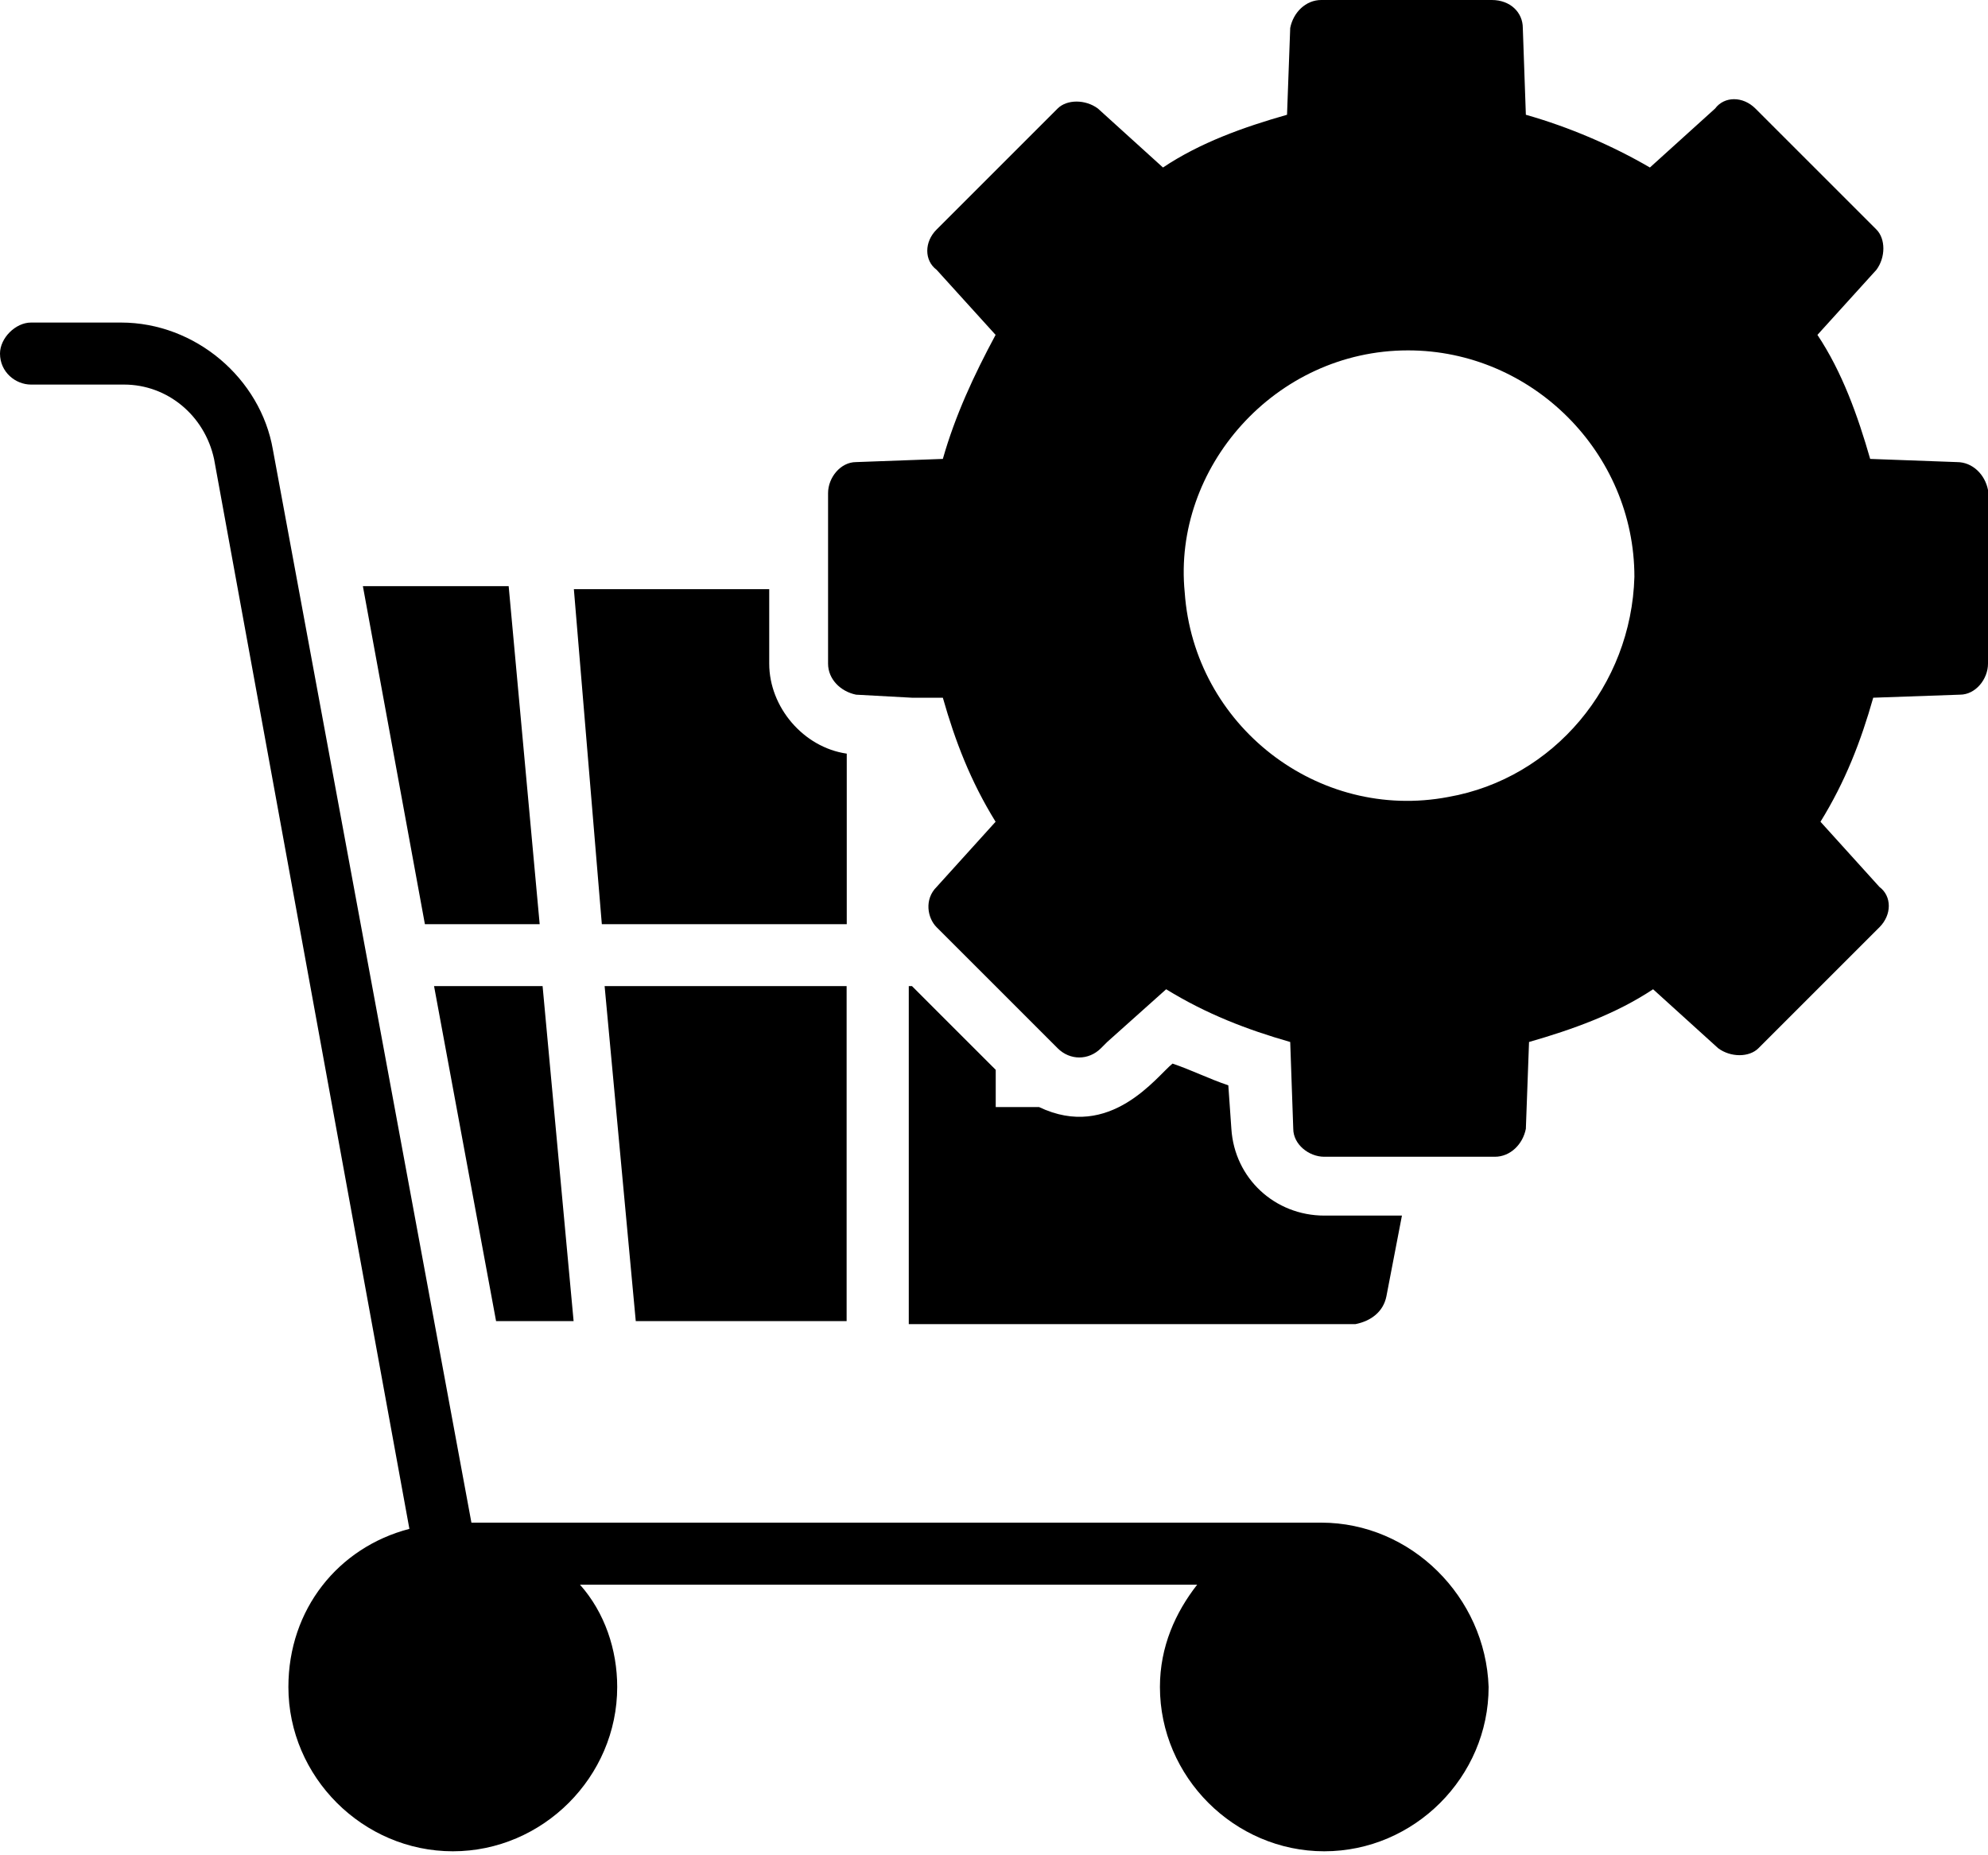 <svg width="15" height="14" viewBox="0 0 15 14" fill="none" xmlns="http://www.w3.org/2000/svg">
<path d="M14.766 3.487L14.111 3.463C14.017 3.136 13.9 2.808 13.713 2.527L14.158 2.036C14.228 1.942 14.228 1.802 14.158 1.732L13.245 0.819C13.151 0.725 13.011 0.725 12.941 0.819L12.449 1.264C12.168 1.1 11.841 0.959 11.513 0.866L11.49 0.211C11.49 0.094 11.396 0 11.256 0H9.969C9.852 0 9.758 0.094 9.735 0.211L9.711 0.866C9.384 0.959 9.056 1.076 8.775 1.264L8.284 0.819C8.19 0.749 8.05 0.749 7.98 0.819L7.067 1.732C6.973 1.825 6.973 1.966 7.067 2.036L7.512 2.527C7.348 2.832 7.207 3.136 7.114 3.463L6.459 3.487C6.342 3.487 6.248 3.604 6.248 3.721V5.008C6.248 5.125 6.342 5.218 6.459 5.242L6.88 5.265C6.973 5.265 7.044 5.265 7.114 5.265C7.207 5.593 7.324 5.897 7.512 6.201L7.067 6.693C6.973 6.786 6.997 6.927 7.067 6.997C7.09 7.02 7.91 7.839 7.98 7.91C8.073 8.003 8.214 8.003 8.307 7.91C8.331 7.886 8.331 7.886 8.354 7.863L8.799 7.465C9.103 7.652 9.407 7.769 9.735 7.863L9.758 8.518C9.758 8.635 9.875 8.729 9.992 8.729H11.279C11.396 8.729 11.49 8.635 11.513 8.518L11.537 7.863C11.864 7.769 12.192 7.652 12.473 7.465L12.964 7.91C13.058 7.98 13.198 7.98 13.268 7.91L14.181 6.997C14.275 6.903 14.275 6.763 14.181 6.693L13.736 6.201C13.924 5.897 14.041 5.593 14.134 5.265L14.789 5.242C14.906 5.242 15 5.125 15 5.008V3.697C14.977 3.58 14.883 3.487 14.766 3.487ZM10.928 6.014C9.945 6.201 9.009 5.476 8.939 4.47C8.846 3.534 9.618 2.644 10.624 2.644C11.56 2.644 12.332 3.417 12.332 4.353C12.309 5.172 11.724 5.874 10.928 6.014Z" fill="black"/>
<path d="M9.969 11.49H3.557L2.059 3.393C1.966 2.855 1.474 2.434 0.913 2.434H0.234C0.117 2.434 0 2.551 0 2.668C0 2.808 0.117 2.902 0.234 2.902H0.936C1.264 2.902 1.544 3.136 1.615 3.463L3.089 11.537C2.551 11.677 2.176 12.145 2.176 12.73C2.176 13.409 2.738 13.97 3.417 13.97C4.095 13.97 4.657 13.409 4.657 12.73C4.657 12.449 4.563 12.168 4.376 11.958H9.033C8.869 12.168 8.752 12.426 8.752 12.73C8.752 13.409 9.314 13.97 9.992 13.97C10.671 13.97 11.232 13.409 11.232 12.73C11.209 12.051 10.647 11.49 9.969 11.49Z" fill="black"/>
<path d="M6.389 6.974V5.687C6.062 5.64 5.804 5.336 5.804 5.008V4.446H4.33L4.541 6.974H6.389Z" fill="black"/>
<path d="M6.388 9.969V7.441H4.562L4.797 9.969H6.388Z" fill="black"/>
<path d="M3.743 9.969H4.328L4.094 7.441H3.275L3.743 9.969Z" fill="black"/>
<path d="M4.072 6.974L3.838 4.423H2.738L3.206 6.974H4.072Z" fill="black"/>
<path d="M10.461 9.781L10.578 9.173H9.993C9.619 9.173 9.315 8.892 9.291 8.518L9.268 8.19C9.127 8.143 8.987 8.073 8.847 8.026C8.729 8.12 8.378 8.611 7.84 8.354H7.513V8.073C7.162 7.722 6.974 7.535 6.881 7.441H6.857V9.992H10.227C10.344 9.969 10.438 9.899 10.461 9.781Z" fill="black"/>
</svg>
